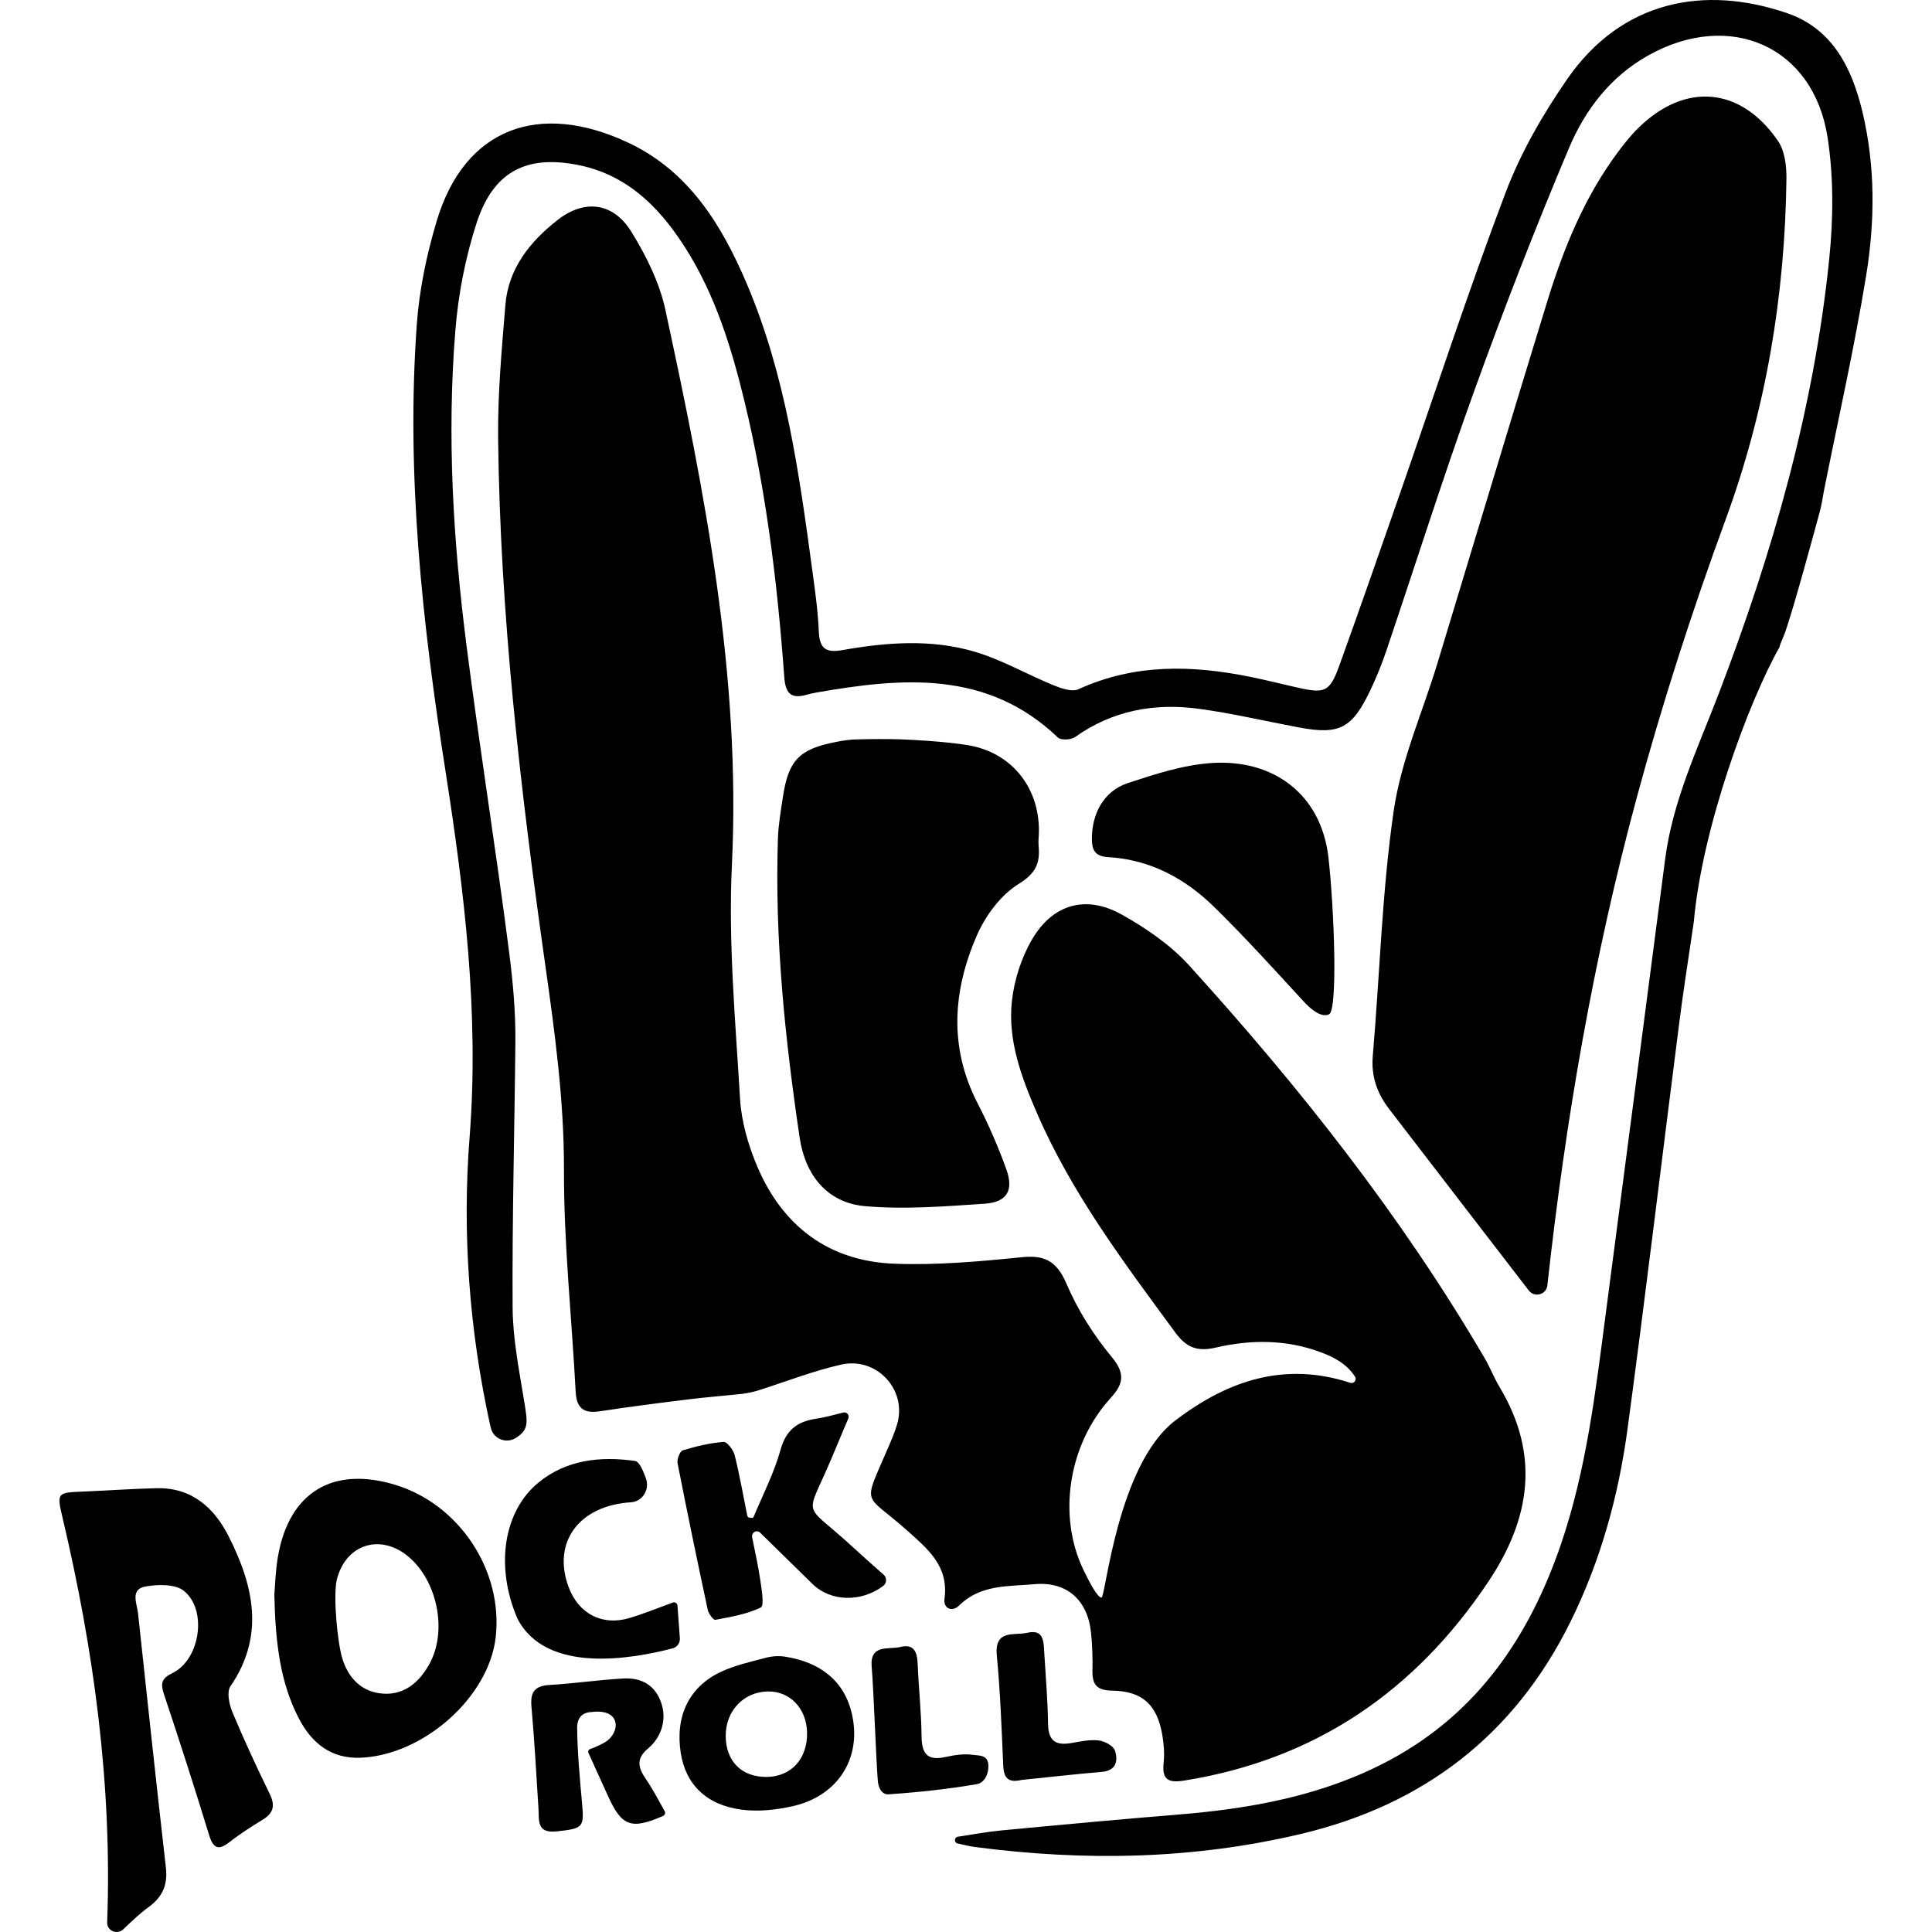 <?xml version="1.0" encoding="utf-8"?>
<!-- Generator: Adobe Illustrator 16.0.0, SVG Export Plug-In . SVG Version: 6.00 Build 0)  -->
<!DOCTYPE svg PUBLIC "-//W3C//DTD SVG 1.1//EN" "http://www.w3.org/Graphics/SVG/1.1/DTD/svg11.dtd">
<svg version="1.1" id="圖層_1" xmlns="http://www.w3.org/2000/svg" xmlns:xlink="http://www.w3.org/1999/xlink" x="0px" y="0px"
	 width="2500px" height="2500px" viewBox="0 0 2500 2500" enable-background="new 0 0 2500 2500" xml:space="preserve">
<g>
	<path d="M1520.791,1838.151c68.07-51.957,141.648-76.521,226.386-48.812c4.832,1.58,8.959-3.746,6.179-8.002
		c-10.898-16.682-27.158-25.188-44.744-31.703c-44.379-16.442-90.17-16.38-135.328-5.871c-23.795,5.537-38.045,0.154-52.396-19.395
		c-66.475-90.54-134.156-180.191-179.16-284.205c-20.032-46.301-37.943-94.006-32.297-145.028
		c3.023-27.312,12.237-55.94,26.094-79.625c26.666-45.58,69.507-57.813,115.463-32.345c31.947,17.705,63.727,39.627,88.086,66.467
		c143.007,157.571,274.579,324.073,382.336,508.293c6.964,11.906,11.889,25.015,18.98,36.833
		c52.549,87.58,40.256,170.229-14.761,252.356c-94.942,141.73-223.749,229.725-393.198,256.922
		c-20.838,3.345-29.058-1.167-26.695-23.117c1.276-11.855,0.29-24.293-1.763-36.105c-6.729-38.71-25.557-56.521-64.69-57.129
		c-19.867-0.309-26.029-7.546-25.643-25.822c0.346-16.382-0.178-32.89-1.848-49.186c-4.335-42.311-31.375-66.535-73.326-62.744
		c-33.733,3.049-69.619,0.161-97.302,27.54c-9.303,9.202-20.688,3.664-19.017-8.562c5.764-42.146-21.161-64.188-48.117-88.272
		c-56.803-50.754-58.268-29.074-24.774-107.419c4.336-10.142,8.827-20.346,11.815-30.92c12.608-44.604-27.104-86.714-72.334-76.572
		c-36.751,8.239-72.26,22.313-108.358,33.709c-5.446,1.719-14.564,3.607-20.243,4.218c-23.036,2.479-46.156,4.246-69.143,7.095
		c-38.332,4.747-76.667,9.597-114.842,15.443c-20.957,3.209-30.126-3.923-31.257-25.481c-5.02-95.677-15.391-191.321-15.13-286.954
		c0.247-90.544-12.031-179.149-24.592-267.95c-31.843-225.113-58.035-450.723-60.601-678.33
		c-0.65-57.67,4.691-115.516,9.416-173.106c3.857-47.025,31.776-81.584,67.181-109.447c34.992-27.539,72.163-23.188,95.706,14.804
		c19.239,31.046,36.492,65.792,44.122,101.163c51.024,236.533,97.91,473.345,86.102,718.104
		c-4.849,100.507,4.548,201.853,10.515,302.636c1.748,29.523,10.481,59.906,22.08,87.329
		c32.808,77.565,92.532,122.934,177.257,126.249c54.787,2.144,110.116-2.8,164.815-8.366c27.913-2.84,44.976,3.193,58.044,33.815
		c14.895,34.901,35.387,67.03,59.56,96.282c18.881,22.849,11.827,36.644-2.532,52.455c-54.37,59.865-68.752,152.062-34.671,222.398
		c6.11,12.611,17.771,35.704,23.144,35.501S1445.774,1895.412,1520.791,1838.151z"/>
	<path d="M2308.064,823.029c-8.984,20.887-3.026,10.206-5.652,14.852c-39.574,70.019-99.809,232.928-110.612,354.833
		c-9.954,67.345-13.618,89.83-19.378,134.879c-22.232,173.888-42.992,347.971-66.428,521.694
		c-11.706,86.769-35,170.995-74.08,249.834c-72.471,146.198-189.792,236.25-347.962,273.852
		c-139.597,33.186-280.498,35.632-422.205,17.054c-7.684-1.007-15.274-2.862-22.822-4.68c-0.023-0.006-0.046-0.012-0.07-0.018
		c-4.567-1.148-4.084-7.86,0.568-8.597c20.982-3.32,38.872-6.509,56.901-8.227c76.507-7.289,153.046-14.309,229.641-20.59
		c94.576-7.755,186.974-24.76,271.496-69.883c114.593-61.175,182.047-160.826,222.856-281.094
		c32.427-95.568,44.211-195.128,57.188-294.469c25.727-196.945,51.595-393.872,77.204-590.833
		c9.816-75.5,42.25-143.403,69.091-213.451c69.751-182.028,123.361-368.647,143.235-563.22
		c5.301-51.902,5.801-105.868-2.162-157.233c-18.274-117.868-126.275-165.146-231.877-106.117
		c-49.119,27.457-81.89,70.567-102.732,119.962c-43.891,104.011-84.798,209.406-123.114,315.609
		c-39.878,110.53-75.287,222.67-112.937,334.011c-5.9,17.447-12.72,34.58-20.637,51.208c-23.871,50.136-39.854,58.774-92.538,48.939
		c-43.224-8.069-86.148-18.242-129.657-24.157c-57.404-7.803-111.723,2.048-160.266,36.578c-5.18,3.685-18.226,4.358-22.101,0.653
		c-91.505-87.497-201.31-77.742-313.132-58.198c-4.475,0.782-8.88,1.91-13.268,3.087c-19.249,5.168-26.238-2.46-27.734-22.894
		c-9.411-128.493-25.09-256.155-57.57-381.162c-18.335-70.567-42.684-138.835-86.676-198.132
		c-30.109-40.583-67.784-71.708-118.478-82.749c-69.651-15.17-113.569,6.607-135.508,74.338
		c-14.481,44.706-23.652,92.217-27.438,139.099c-11.038,136.716-2.789,272.771,14.546,408.219
		c16.885,131.925,37.995,263.31,54.949,395.227c4.913,38.227,8.555,77.48,8.195,116.249c-1.064,114.833-4.276,229.668-3.567,344.483
		c0.249,40.263,8.331,80.653,14.872,120.651c4.738,28.969,6.233,37.026-10.529,47.916c-12.281,7.979-28.757,1.728-32.453-12.444
		c-0.442-1.696-0.853-3.387-1.224-5.087c-26.811-122.684-36.047-247.33-26.352-371.427c12.509-160.108-6.63-316.825-31.244-474.19
		c-29.903-191.187-51.082-383.149-37.074-577.561c3.257-45.197,12.828-90.782,25.891-134.267
		c36.214-120.553,133.042-155.083,248.163-100.739c78.137,36.886,120.637,106.339,152.962,182.367
		c50.236,118.157,67.597,244.129,84.663,370.013c3.597,26.528,7.388,53.158,8.532,79.851c0.933,21.783,8.645,28.039,30.322,24.194
		c57.38-10.177,115.684-14.621,172.124,2.287c35.008,10.487,67.444,29.361,101.521,43.276c9.911,4.047,23.722,8.82,31.978,5.038
		c72.802-33.345,147.559-31.311,223.449-15.802c20.296,4.147,40.393,9.262,60.611,13.794c35.338,7.921,41.28,5.395,53.867-29.513
		c26.338-73.043,51.879-146.375,77.438-219.697c45.46-130.414,88.307-261.811,137.188-390.925
		c19.622-51.83,48.196-101.558,79.861-147.279C2098.455,0.57,2205.129-19.767,2312.557,17.04
		c58.654,20.096,83.924,70.905,97.532,128.143c16.66,70.078,16.149,141.181,4.739,211.192
		c-15.25,93.574-36.24,186.213-54.768,279.254c-1.493,7.497-2.438,16.001-5.369,26.817
		C2351.762,673.261,2317.049,802.141,2308.064,823.029z"/>
	<path d="M2002.268,1663.428c-1.33,11.691-16.277,15.969-23.721,6.855c-0.184-0.226-0.365-0.453-0.543-0.684
		c-60.137-77.869-119.93-156.004-180.002-233.923c-15.896-20.619-23.933-42.606-21.614-69.525
		c9.105-105.736,11.852-212.32,27.081-317.118c9.437-64.938,37.26-127.179,56.551-190.716
		c47.387-156.073,94.188-312.325,142.1-468.236c21.118-68.723,48.096-135.052,91.513-193.347
		c8.211-11.025,16.888-21.922,26.692-31.505c60.429-59.06,132.093-53.03,180.29,16.984c8.892,12.917,11.244,32.646,11.032,49.159
		c-1.947,151.311-26.338,298.132-78.802,441.18c-43.296,118.049-82.056,238.19-114.889,359.552
		c-55.979,206.921-92.243,417.974-115.667,631.132C2002.282,1663.299,2002.274,1663.363,2002.268,1663.428z"/>
	<path d="M1251.805,964.13c55.892,8.96,92.439,53.244,92.563,110.238c0.016,6.907-1.02,13.878-0.388,20.71
		c2.057,22.25-3.909,35.179-25.995,48.866c-23.11,14.323-42.806,40.91-53.945,66.508c-31.101,71.466-36.45,144.684,0.991,217.237
		c14.211,27.535,26.645,56.218,37.152,85.364c9.869,27.375,0.895,42.626-28.305,44.569c-51.407,3.42-103.455,7.628-154.498,3.139
		c-49.717-4.372-77.572-40.973-84.636-88.72c-18.973-128.242-32.417-257.076-28.117-387.055c0.597-18.041,3.779-36.045,6.49-53.957
		c7.167-47.353,21.121-61.712,68.49-70.933c8.459-1.647,17.09-3.065,25.675-3.288c18.979-0.49,40.665-0.669,56.969-0.152
		C1180.556,957.175,1222.876,959.493,1251.805,964.13z"/>
	<path d="M159.372,2496.605c-7.83,7.441-21.028,1.838-20.693-8.959c0.002-0.064,0.004-0.129,0.007-0.193
		c6.56-177.285-17.06-351.197-57.698-523.287c-7.739-32.772-7.004-32.749,26.468-34.082c31.82-1.267,63.607-3.682,95.436-4.364
		c45.471-0.976,74.498,25.516,93.279,62.839c31.978,63.548,46.836,128.021,1.989,193.566c-5.019,7.334-1.551,23.478,2.664,33.584
		c14.927,35.791,31.354,70.993,48.314,105.884c7.432,15.29,4.294,24.776-9.2,33.073c-14.337,8.814-28.627,17.766-41.835,28.195
		c-14.11,11.144-21.646,10.846-27.423-8.002c-18.688-60.973-38.185-121.709-58.404-182.191c-4.696-14.046-3.745-20.675,11.005-27.82
		c35.481-17.188,45.471-81.279,14.786-106.2c-11.185-9.082-33.907-8.649-50.1-5.674c-19.773,3.634-10.722,21.938-9.354,34.68
		c11.783,109.723,23.591,219.443,36.05,329.091c2.502,22.023-4.059,37.636-22.18,50.854
		C181.241,2475.799,171.08,2485.478,159.372,2496.605z"/>
	<path d="M1686.714,1295.656c-37.851-41.206-75.507-82.702-115.414-121.873c-37.767-37.069-82.994-61.525-137.248-64.645
		c-15.339-0.882-20.942-7.394-21.153-22.472c-0.467-33.384,15.202-63.021,46.467-73.341c34.888-11.517,71.012-23.296,107.25-25.904
		c81.579-5.869,143.215,40.894,152.382,122.266c7.525,66.798,12.22,197.606,0.775,202.851
		C1708.329,1317.781,1693.42,1302.957,1686.714,1295.656z"/>
	<path d="M972.978,1964.137c0.949,0.093,1.842-0.444,2.208-1.324c11.964-28.766,26.545-56.808,34.763-86.606
		c7.172-26.013,21.852-36.836,46.312-40.408c10.189-1.487,20.185-4.302,34.997-8c4.448-1.11,8.257,3.344,6.478,7.569
		c-8.117,19.274-14.428,34.21-20.674,49.172c-35.174,84.251-39.962,56.031,26.492,117.383
		c13.077,12.073,26.452,23.824,39.808,35.686c4.415,3.921,4.288,10.996-0.433,14.543c-28.542,21.447-67.911,20.543-91.476-2.406
		c-22.736-22.142-45.346-44.414-68.004-66.637c-1.82-1.785-4.59-2.178-6.834-0.97l0,0c-2.555,1.376-3.919,4.261-3.347,7.105
		c3.682,18.3,7.748,36.543,10.49,54.982c1.821,12.247,5.383,33.573,0.844,35.784c-18.045,8.783-38.869,12.174-58.957,16.041
		c-2.452,0.472-8.705-7.824-9.77-12.791c-13.54-63.199-26.688-126.487-39.088-189.919c-1.003-5.133,2.991-15.435,6.736-16.585
		c17.194-5.281,35.016-9.516,52.867-10.953c4.444-0.357,12.605,10.415,14.308,17.255c6.415,25.765,11.033,51.977,16.244,78.042
		c0.296,1.483,1.531,2.598,3.037,2.744L972.978,1964.137z"/>
	<path d="M876.631,2077.578c1.078,13.666,2.186,29.73,3.116,42.194c0.457,6.118-3.519,11.664-9.458,13.206
		c-51.872,13.465-162.793,33.672-200.482-37.973c-28.912-66.505-19.159-138.569,26.793-176.442
		c36.456-30.046,80.932-34.324,124.943-28.134c5.673,0.799,10.002,11.146,14.208,22.372c5.021,13.4-3.071,28.713-17.209,30.928
		c-0.653,0.103-1.308,0.175-1.965,0.215c-66.985,4.04-102.423,51.442-80.821,109.644c12.773,34.413,43.211,50.585,78.31,40.257
		c17.938-5.278,35.341-12.372,56.496-20.146C873.372,2072.664,876.396,2074.592,876.631,2077.578z"/>
	<path d="M761.42,2268.247c-0.857-1.888,0.074-4.128,2.018-4.848c7.774-2.879,15.541-6.556,19.017-8.74
		c20.375-11.704,22.314-44.409-17.122-39.294c-16.324,0.703-18.592,13.09-18.521,20.18c0.339,33.566,3.637,67.132,6.592,100.635
		c2.521,28.574,0.153,30.123-33.411,33.629c-25.881,2.704-22.238-14.317-23.213-29.604c-2.8-43.91-5.144-87.866-9.062-131.68
		c-1.66-18.568,3.742-26.982,23.07-28.152c31.802-1.926,63.442-6.531,95.244-8.414c24.006-1.421,43.255,8.6,50.622,34.933
		c5.703,20.382-1.735,41.985-17.984,55.547c-15.196,12.684-13.641,23.951-3.143,39.288c9.061,13.236,16.484,27.593,24.531,41.803
		c1.301,2.298,0.327,5.217-2.091,6.277c-41.507,18.226-53.465,12.997-70.856-25.016
		C778.725,2306.459,770.425,2288.087,761.42,2268.247z"/>
	<path d="M1322.054,2303.215c-18.267,4.377-23.21-3.394-23.884-18.77c-2.075-47.439-3.779-94.967-8.293-142.205
		c-3.285-34.387,22.52-25.505,39.309-29.42c21.624-5.042,21.215,11.419,22.068,25.401c1.895,31.038,4.448,62.077,4.965,93.145
		c0.352,21.16,9.83,27.464,29.287,24.237c11.915-1.976,24.235-4.84,35.95-3.526c7.807,0.875,19.323,6.984,21.325,13.258
		c4.045,12.676,2.007,25.845-16.999,27.466C1390.514,2295.808,1355.33,2299.819,1322.054,2303.215z"/>
	<path d="M1127.995,2157.552c-2.884-30.748,21.761-22.565,37.091-26.369c18.059-4.481,21.757,6.989,22.375,22.212
		c1.26,31.031,4.734,62.01,5.016,93.029c0.203,22.296,6.959,32.403,30.632,27.203c11.709-2.571,24.317-4.575,35.924-2.846
		c7.63,1.137,19.925-0.443,19.933,14.363c0.009,14.807-8.095,22.379-14.513,23.476c-37.357,6.386-75.184,10.523-113.01,13.081
		c-9.93,1.766-15.264-7.932-15.73-19.43C1133.744,2277.417,1130.169,2180.738,1127.995,2157.552z"/>
	<path d="M510.919,1921.208c-80.51-24.255-136.778,9.901-151.203,92.656c-3.391,19.452-3.792,39.427-4.73,49.857
		c1.464,61.558,7.337,112.963,31.753,159.989c16.545,31.868,41.853,52.526,80.348,50.776
		c81.622-3.712,165.541-78.741,174.323-155.724C651.26,2032.425,594.414,1946.363,510.919,1921.208z M555.814,2152.879
		c-12.608,22.959-31.501,40.328-59.465,38.734c-27.918-1.59-45.472-19.772-53.379-45.529c-6.236-20.317-11.976-78.812-7.264-101.542
		c11.42-46.886,57.463-60.979,93.949-29.279C566.194,2047.008,578.914,2110.814,555.814,2152.879z"/>
	<path d="M1104.376,2229.199c-6.31-48.33-37.402-77.357-88.208-85.433c-8.467-1.346-17.133-0.784-25.415,1.433
		c-19.441,5.203-39.287,9.533-57.288,17.854c-42,19.415-59.799,57.722-52.651,104.803c6.163,40.581,32.759,67.764,78.667,73.812
		c21.611,2.847,44.902,0.343,66.359-4.497C1080.587,2324.824,1111.155,2281.123,1104.376,2229.199z M991.936,2299.338
		c-32.353,0.266-52.834-20.389-52.874-53.32c-0.038-32.123,23.088-56.57,54.182-57.277c28.865-0.657,50.502,21.896,51.093,53.259
		C1044.976,2275.904,1023.801,2299.074,991.936,2299.338z"/>
</g>
</svg>
